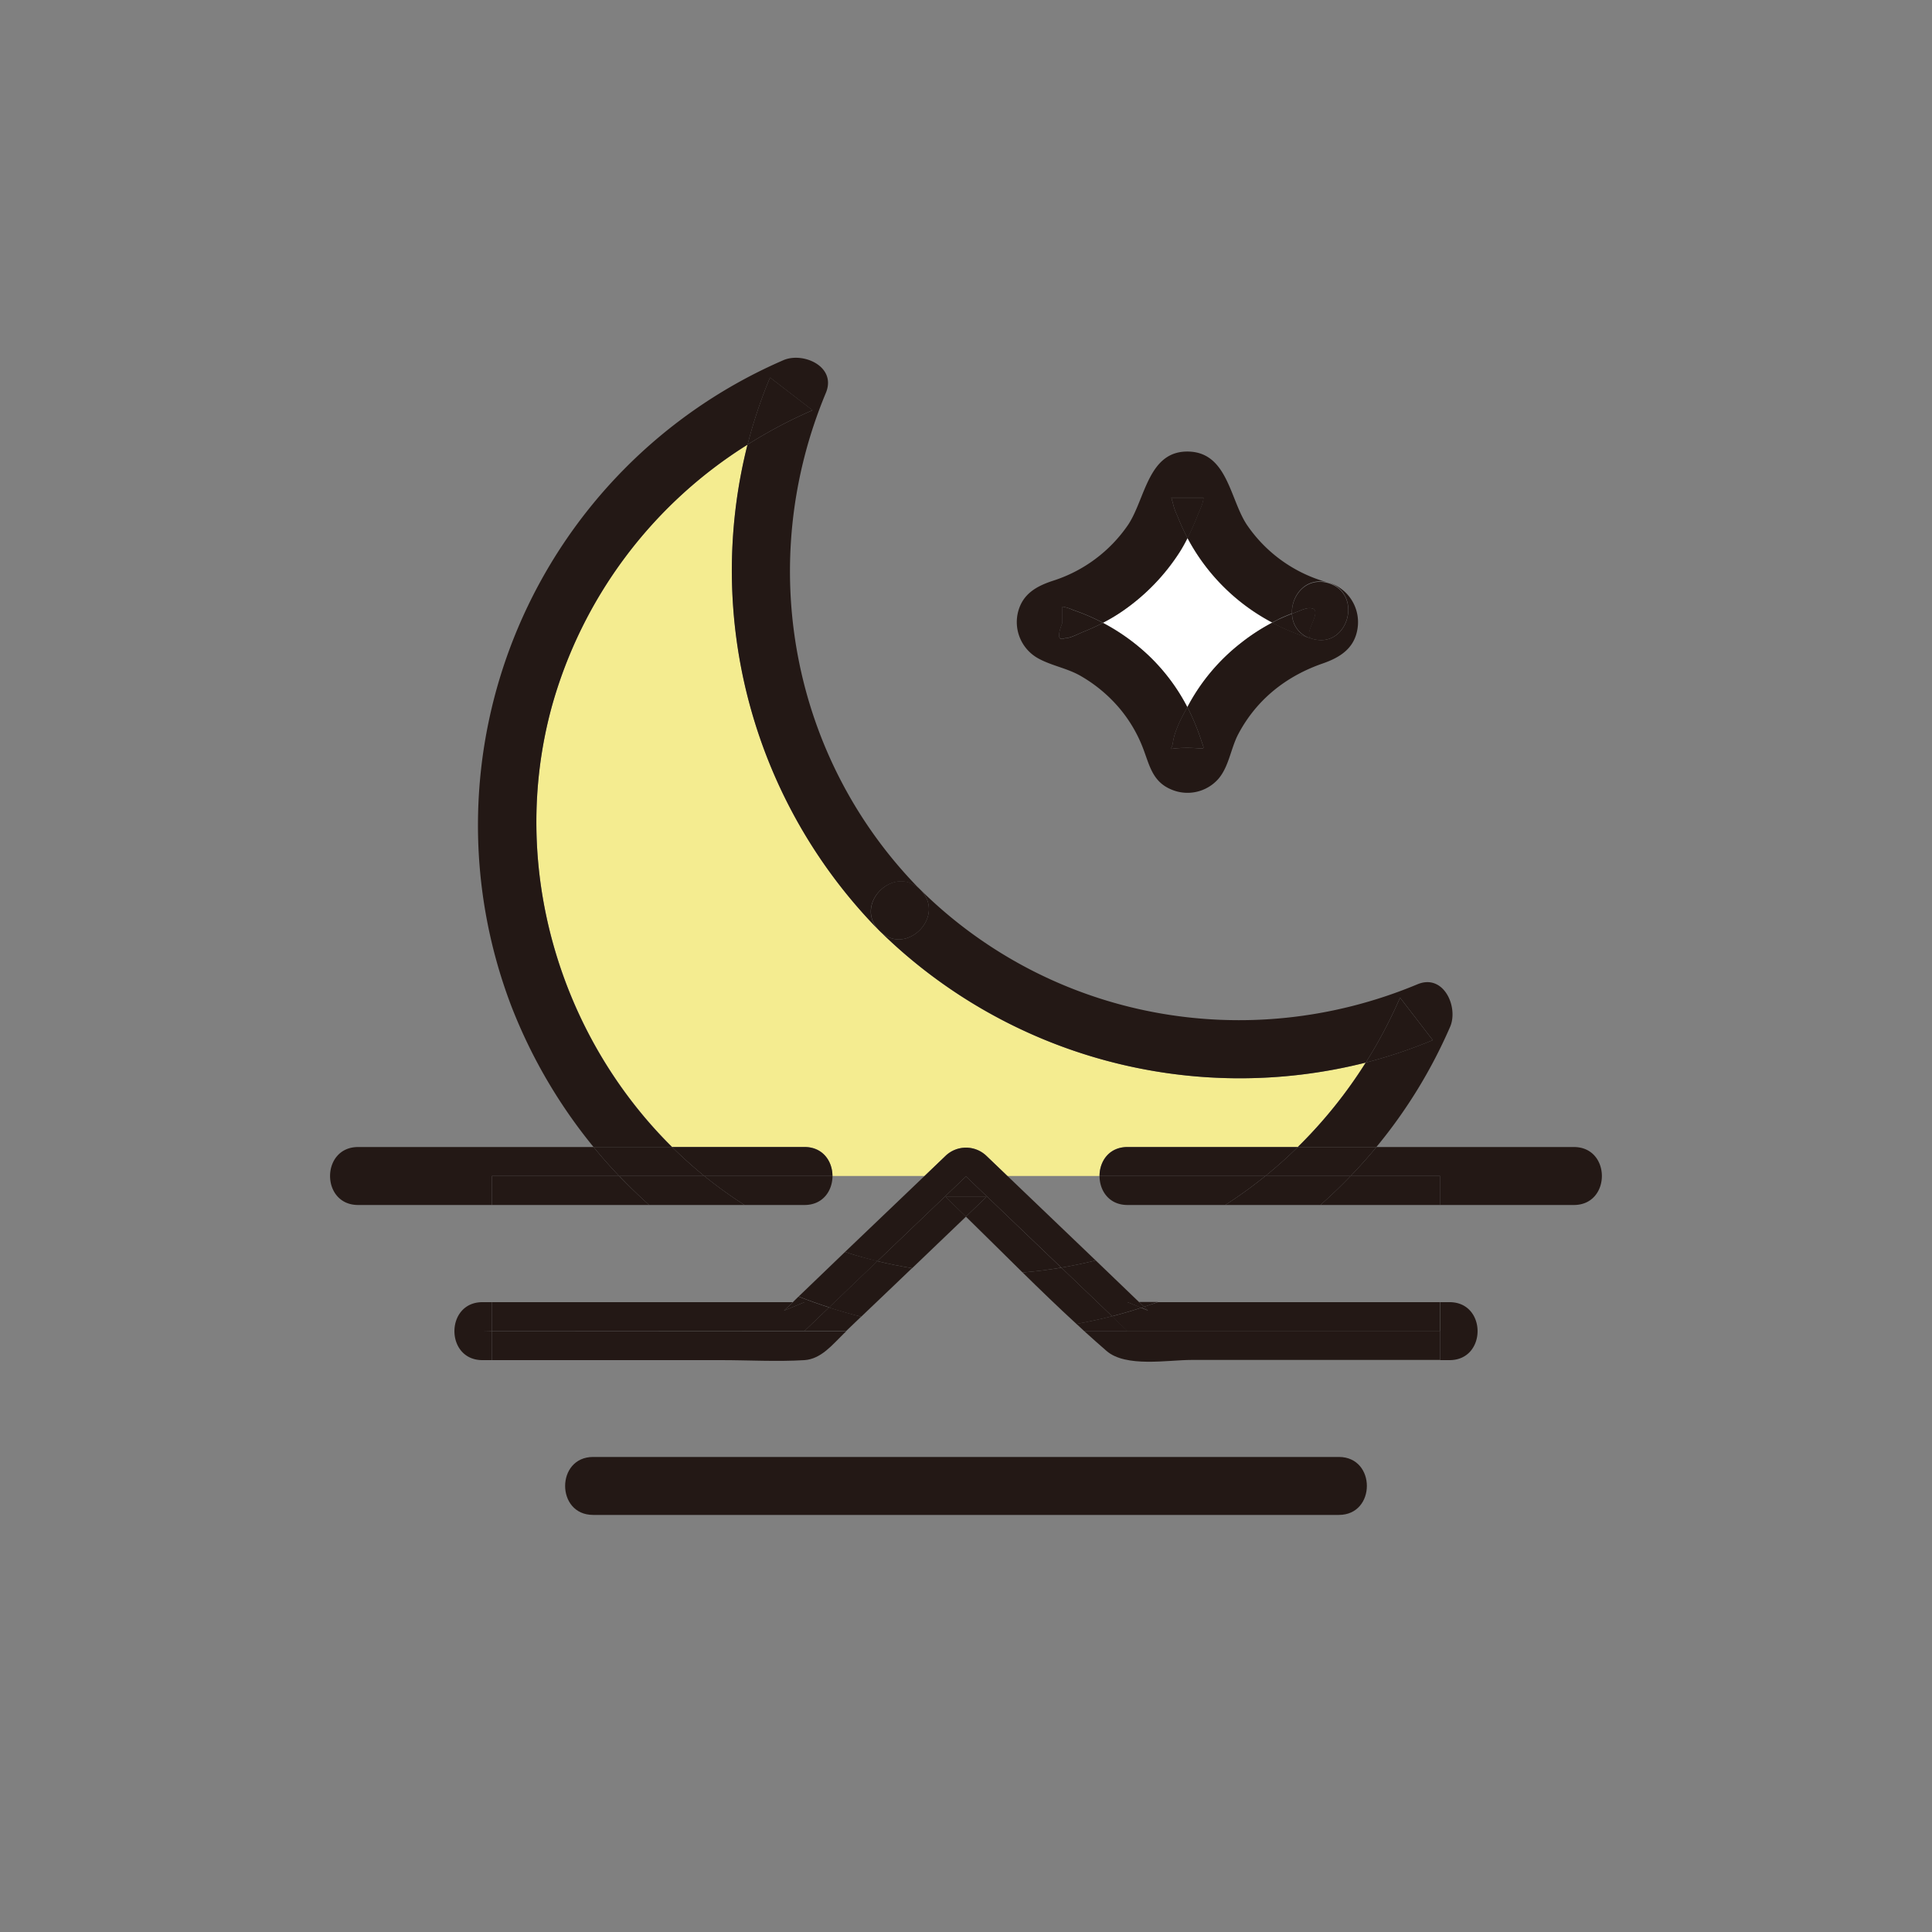 <svg xmlns="http://www.w3.org/2000/svg" viewBox="0 0 500 500"><rect x="0" y="0" width="500" height="500" fill="#808080" stroke="none"/><defs><style>.cls-3{fill:#231815}</style></defs><g id="图层_1" data-name="图层 1"><path d="M215.44 304.35h23.82l5.43-5.2a7.65 7.65 0 0 1 10.61 0l5.43 5.2h23.82c0-3.75 2.42-7.5 7.24-7.5h44.08A121.25 121.25 0 0 0 353.45 275a132.94 132.94 0 0 1-125.84-34.14 132.94 132.94 0 0 1-34.14-125.82 116.93 116.93 0 0 0-50.72 68c-11.13 41.06 2 84.9 31.17 113.77h34.28c4.8.04 7.24 3.79 7.24 7.54Z" style="fill:#f4ec90"/><path d="M307.34 139.27c-.62 1.22-1.28 2.42-2 3.58A53.73 53.73 0 0 1 290.71 158a44.49 44.49 0 0 1-5.27 3.16 53.28 53.28 0 0 1 11.12 7.84 50.35 50.35 0 0 1 10.71 14l.59-1.07a51.17 51.17 0 0 1 13.39-15.6 51.91 51.91 0 0 1 8-5.19 52.5 52.5 0 0 1-21.91-21.87Z" style="fill:#fff"/><path d="M311.46 128.83h-8.31l.4 1.38a15.23 15.23 0 0 0 1.18 3.36 53.92 53.92 0 0 0 2.61 5.71 61.94 61.94 0 0 0 2.55-5.71c.49-1.27 1.58-3.33 1.57-4.74ZM334.36 158.84c-1.07.43-2.13.87-3.18 1.35-.66.3-1.29.63-1.92 1a54.17 54.17 0 0 0 10.4 4.2 6.79 6.79 0 0 1-5.3-6.55Z" class="cls-3"/><path d="M339.67 165.34a54.17 54.17 0 0 1-10.4-4.2 51.91 51.91 0 0 0-8 5.19 51.17 51.17 0 0 0-13.39 15.6l-.59 1.07c.46.9.91 1.8 1.31 2.72a58.77 58.77 0 0 1 2.25 5.78c1 3.07 1.32 2.06-3.54 2.06-5.9 0-4.1 1.15-3.76-1.38.41-3 2.19-6.37 3.73-9.17a50.35 50.35 0 0 0-10.71-14 53.28 53.28 0 0 0-11.13-7.79c-1.66.85-3.36 1.62-5.1 2.32-1.3.52-3.33 1.67-4.7 1.63q-2.69 1.13-.69-4V157a10.82 10.82 0 0 1 2.74.83 54.18 54.18 0 0 1 7.76 3.33 44.49 44.49 0 0 0 5.27-3.16 53.73 53.73 0 0 0 14.6-15.19c.74-1.16 1.4-2.36 2-3.58a53.92 53.92 0 0 1-2.61-5.71 15.23 15.23 0 0 1-1.18-3.36l-.4-1.38h8.31c0 1.41-1.08 3.47-1.57 4.73a61.94 61.94 0 0 1-2.55 5.71 52.5 52.5 0 0 0 21.93 21.87c.63-.33 1.27-.66 1.92-1 1-.48 2.11-.92 3.18-1.35-.19-4.58 3.52-9.51 9.29-8a37.08 37.08 0 0 1-21-15c-4.32-6.59-5-18.48-14.87-18.87-10.58-.41-11.3 12.07-15.76 18.87a37.25 37.25 0 0 1-19.66 14.61c-4.12 1.38-7.58 3.31-8.83 7.84a10.73 10.73 0 0 0 5.19 12.21c3.45 1.9 7.43 2.51 10.91 4.5a37.85 37.85 0 0 1 10.21 8.53 36.13 36.13 0 0 1 5.86 9.89c1.78 4.51 2.42 8.91 7.44 11a10.65 10.65 0 0 0 12.16-2.72c2.78-3.21 3.23-7.95 5.2-11.66 4.73-8.91 12.35-14.94 21.79-18.22 4.62-1.6 8.37-4 9.08-9.27a10.71 10.71 0 0 0-7.7-11.75c9.27 2.84 5.34 17.3-3.99 14.64Z" class="cls-3"/><path d="M338.29 157.43a10.47 10.47 0 0 0-2 .68c-.64.23-1.27.48-1.9.73a6.79 6.79 0 0 0 5.3 6.51c-3.35-.9 4.19-8.59-1.4-7.92Z" class="cls-3"/><path d="M334.36 158.84c.63-.25 1.26-.5 1.9-.73a10.47 10.47 0 0 1 2-.68c5.59-.67-2 7 1.38 7.91 9.3 2.66 13.27-11.81 4-14.46-5.75-1.55-9.47 3.37-9.28 7.96ZM274.94 157v4.15q-2 5.08.69 4c1.37 0 3.4-1.11 4.7-1.63 1.74-.7 3.44-1.46 5.1-2.32a54.18 54.18 0 0 0-7.76-3.33 10.82 10.82 0 0 0-2.73-.87ZM307.3 193.55c4.86 0 4.53 1 3.54-2.06a58.77 58.77 0 0 0-2.25-5.78c-.41-.92-.85-1.82-1.31-2.72-1.54 2.8-3.32 6.16-3.73 9.17-.35 2.54-2.15 1.39 3.75 1.39ZM199.28 97.69a127.9 127.9 0 0 0-5.81 17.37 122.32 122.32 0 0 1 16.83-8.9ZM227.61 240.89c6.79 6.88 17.4-3.73 10.61-10.61s-17.5 3.81-10.61 10.61Z" class="cls-3"/><path d="M142.75 183.08a116.93 116.93 0 0 1 50.72-68 127.9 127.9 0 0 1 5.81-17.37l11 8.47a122.32 122.32 0 0 0-16.83 8.9 132.94 132.94 0 0 0 34.14 125.82c-6.88-6.8 3.73-17.4 10.61-10.61-33.59-34-42.83-84.64-24.47-128.6 2.86-6.84-5.89-10.69-11-8.47a131.16 131.16 0 0 0-70.34 167.31 134.13 134.13 0 0 0 21.23 36.33h20.31c-29.18-28.86-42.32-72.72-31.18-113.78ZM362.33 258.2a123.49 123.49 0 0 1-8.88 16.8 127.87 127.87 0 0 0 17.35-5.81Z" class="cls-3"/><path d="M227.61 240.89A132.94 132.94 0 0 0 353.45 275a123.49 123.49 0 0 0 8.88-16.82l8.47 11a127.87 127.87 0 0 1-17.35 5.82 121.25 121.25 0 0 1-17.56 21.82h20.34a130 130 0 0 0 19.06-31.08c2.2-5.09-1.65-13.86-8.47-11-44 18.36-94.59 9.12-128.6-24.47 6.78 6.89-3.82 17.5-10.61 10.62ZM372.7 304.35v7.5h34.62c9.65 0 9.67-15 0-15h-51.09q-3.2 3.88-6.69 7.5ZM291.8 296.85c-4.83 0-7.24 3.75-7.24 7.5h42.92q4.38-3.55 8.41-7.5H291.8Z" class="cls-3"/><path d="M327.48 304.35h22.06q3.48-3.62 6.69-7.5h-20.34q-4.02 3.95-8.41 7.5ZM349.54 304.35q-3.76 3.91-7.82 7.5h31v-7.5ZM284.56 304.35c0 3.75 2.41 7.5 7.24 7.5h25.28a114.54 114.54 0 0 0 10.39-7.5h-42.91Z" class="cls-3"/><path d="M341.72 311.85q4.06-3.59 7.82-7.5h-22.06a114.54 114.54 0 0 1-10.39 7.5ZM92.68 311.85h34.62v-7.5h32.93q-3.45-3.62-6.62-7.5H92.68c-9.68 0-9.68 15 0 15ZM215.44 304.35c0-3.75-2.41-7.5-7.25-7.5h-34.27q4 3.94 8.36 7.5h33.16Z" class="cls-3"/><path d="M182.28 304.35q-4.37-3.55-8.36-7.5h-20.31q3.17 3.87 6.62 7.5ZM160.23 304.35H127.3v7.5H168q-4-3.59-7.77-7.5ZM193.73 311.85h14.47c4.83 0 7.24-3.75 7.25-7.5h-33.17a112.32 112.32 0 0 0 10.4 7.5Z" class="cls-3"/><path d="M168 311.85h24.68a112.32 112.32 0 0 1-10.4-7.5h-22q3.72 3.91 7.72 7.5ZM124.85 344.45h2.45V337h-2.45c-9.65 0-9.67 15 0 15h2.45v-7.5ZM375.15 344.45h-2.45V352h2.45c9.65 0 9.67-15 0-15h-2.45v7.5ZM255.3 299.15a7.65 7.65 0 0 0-10.61 0l-5.43 5.2h21.47ZM227.07 326.39 250 304.45l24.67 23.61q4.48-.76 8.9-1.86l-22.83-21.85h-21.48L218.69 324q4.16 1.37 8.38 2.39Z" class="cls-3"/><path d="M291.8 344.45h-11.25q2.88 2.62 5.81 5.16c5 4.36 15.88 2.34 22 2.34h64.34v-7.5ZM208.2 352c4.33-.3 7.23-4 10.17-6.86l.67-.64H127.3v7.5h59.29c7.14 0 14.48.44 21.61 0ZM208.2 337h-3l-2.3 2.2Z" class="cls-3"/><path d="m208.2 344.45 6.36-6.08q-4-1.28-7.91-2.81l-1.46 1.44h3l-5.3 2.2 2.3-2.2H127.3v7.5ZM296.1 338.19l1 1-1.75-.72c-2 .64-4 1.24-6 1.78l-1.6.42 4 3.83h80.9V337h-73q-1.76.6-3.55 1.19Z" class="cls-3"/><path d="m297.11 339.15-1-1-.74.24Z" class="cls-3"/><path d="m294.81 337-11.24-10.8q-4.42 1.1-8.9 1.86l13.13 12.57 1.6-.42c2-.54 4-1.15 6-1.78l-3.6-1.43ZM218.69 324l-12 11.53q3.91 1.53 7.91 2.81l12.52-12q-4.27-.97-8.43-2.34Z" class="cls-3"/><path d="m291.8 337 3.56 1.47.74-.24-1.29-1.23ZM296.1 338.19q1.79-.59 3.56-1.24h-4.85ZM244.7 309.76q2.65 2.53 5.27 5.1l5.33-5.1ZM214.55 338.37l-6.36 6.08H219l3.87-3.7q-4.17-1.05-8.32-2.38ZM280.55 344.45h11.25l-4-3.83q-4.58 1.18-9.22 2Z" class="cls-3"/><path d="M227.07 326.39q4.45 1.08 9 1.81L250 314.86q-2.63-2.57-5.27-5.1h10.57l-5.33 5.1c4.9 4.79 9.77 9.64 14.67 14.46q5-.41 10-1.26L250 304.45Z" class="cls-3"/><path d="m231.53 332.51 4.5-4.31q-4.5-.73-9-1.81l-12.52 12q4.14 1.33 8.36 2.38ZM264.65 329.32c4.59 4.51 9.23 9 13.94 13.32q4.63-.84 9.22-2l-13.13-12.57q-5 .83-10.03 1.25ZM281.43 377.06H153.5c-9.65 0-9.67 15 0 15h193c9.65 0 9.67-15 0-15Zm-127.92 7.5Z" class="cls-3"/></g></svg>